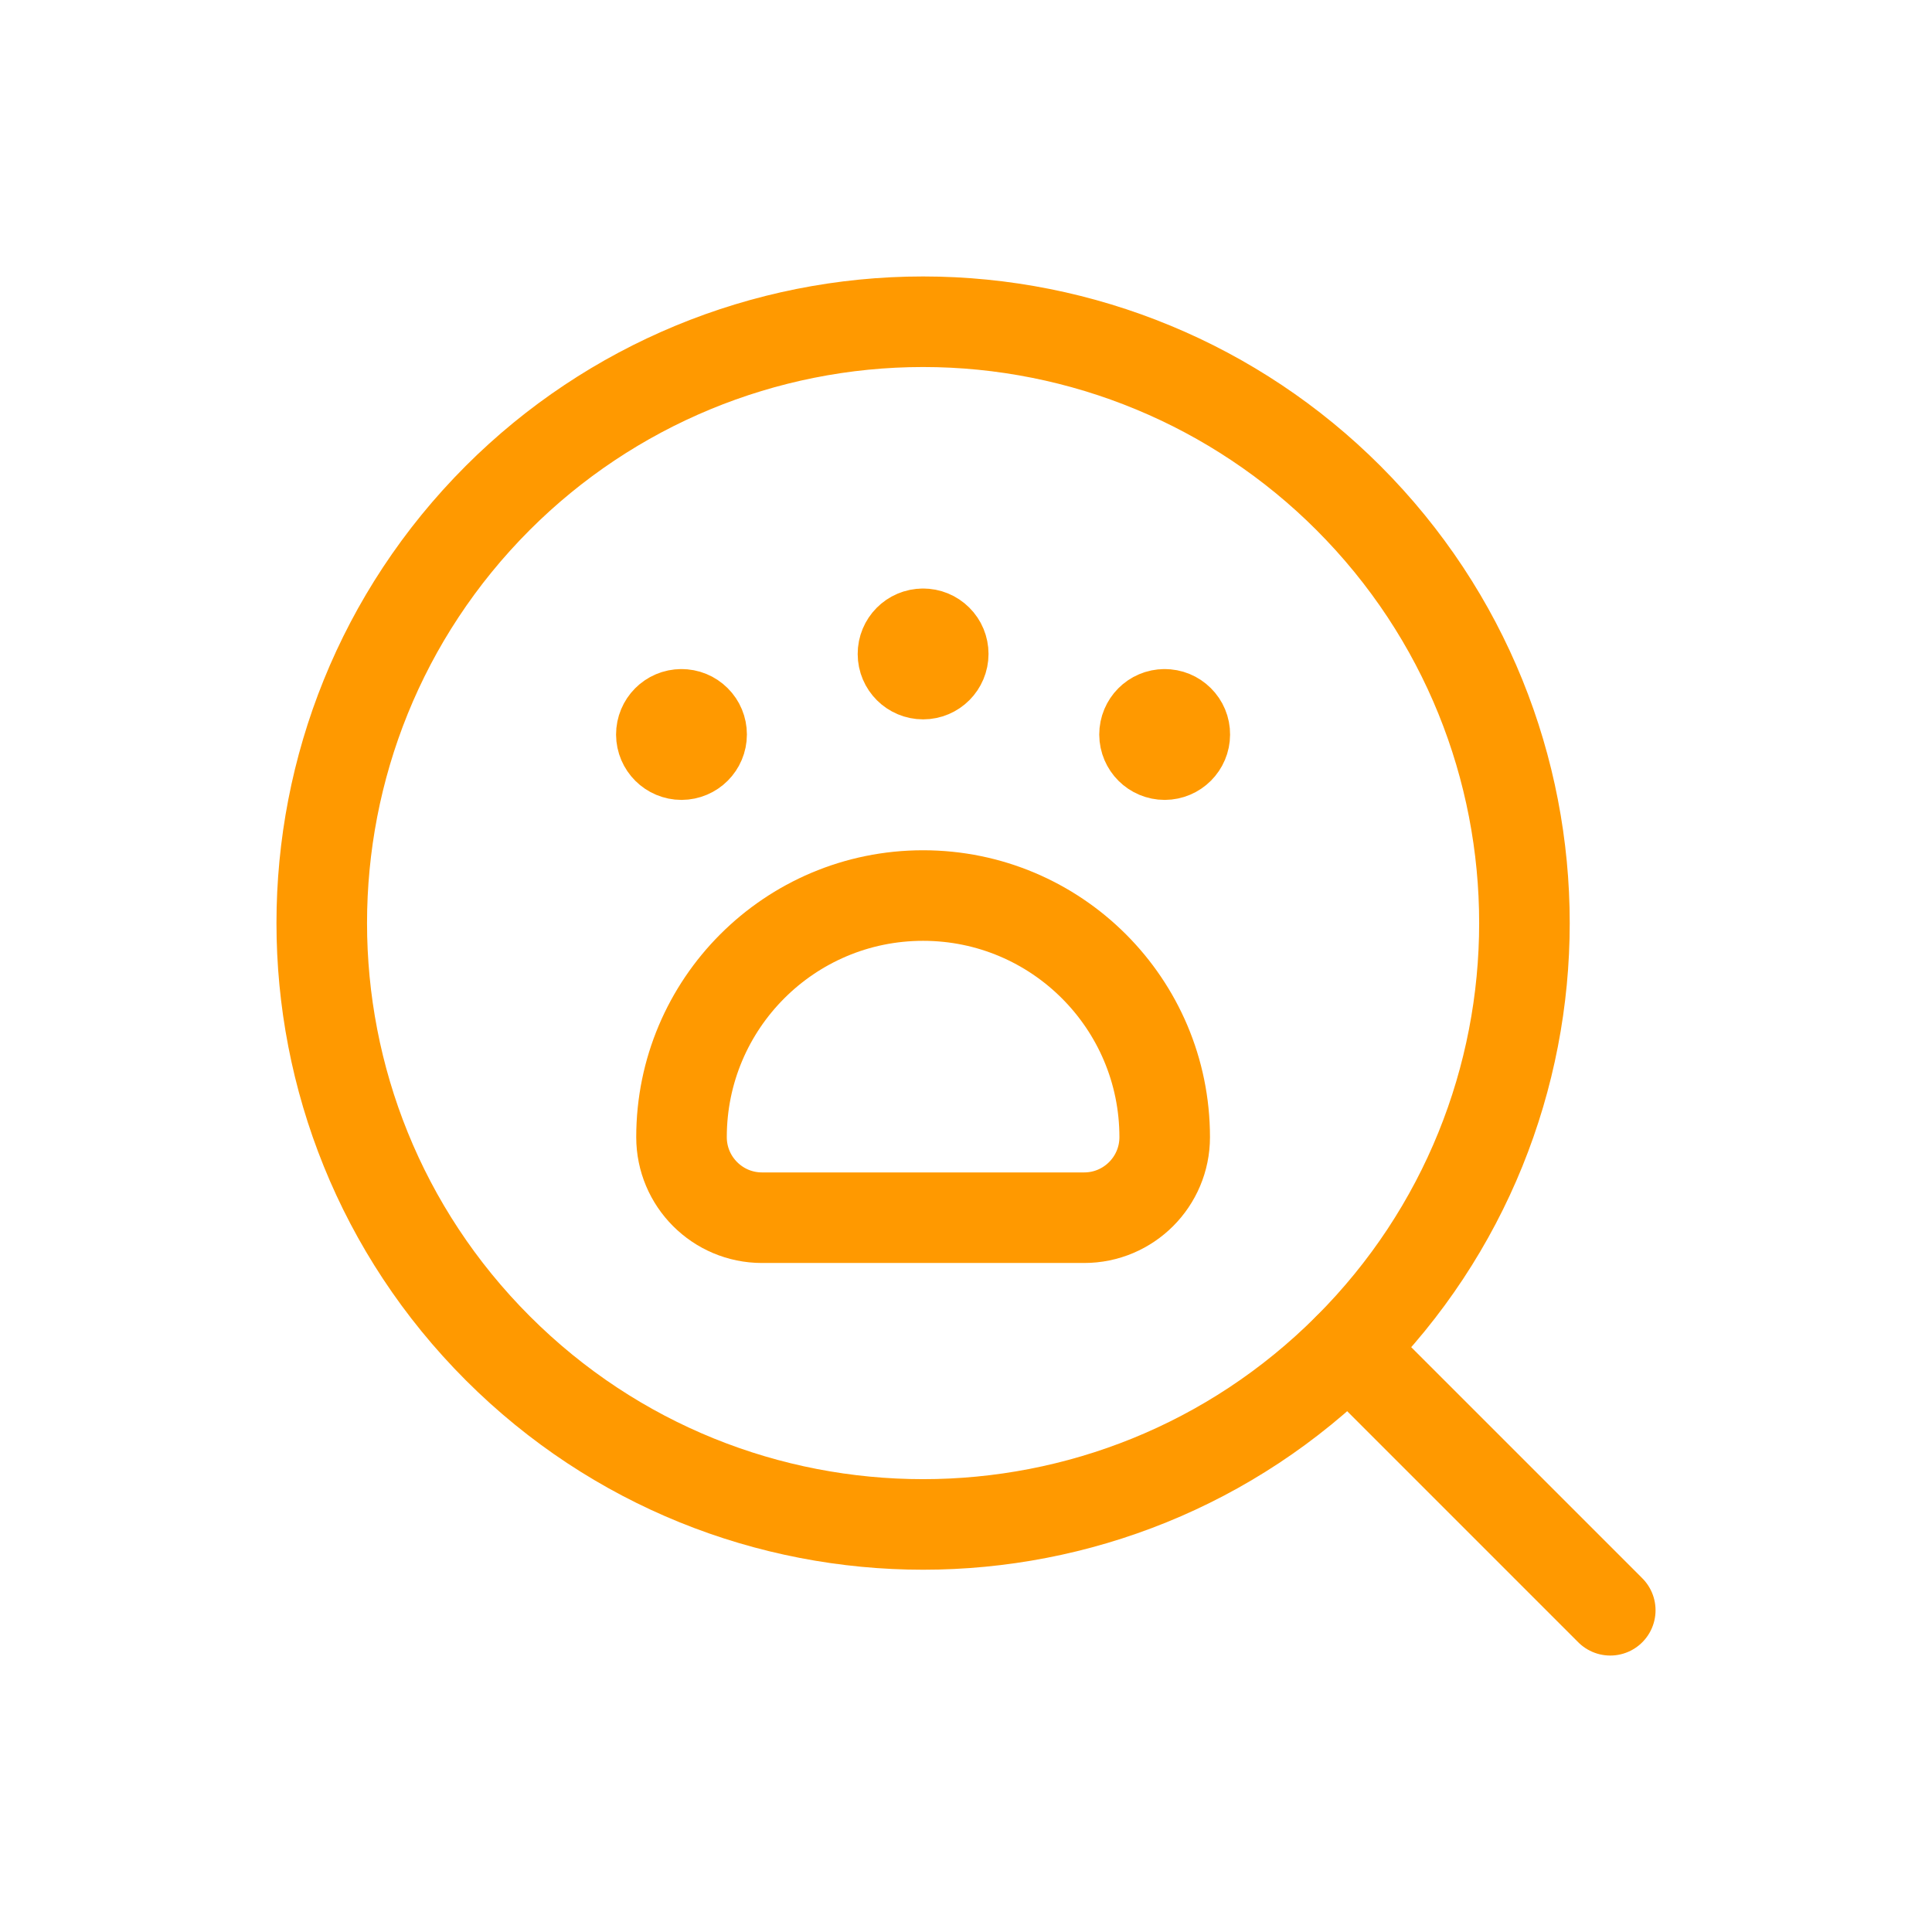 <svg width="32" height="32" viewBox="0 0 32 32" fill="none" xmlns="http://www.w3.org/2000/svg">
<path fill-rule="evenodd" clip-rule="evenodd" d="M15.289 14.833V14.833C17.499 14.833 19.291 16.625 19.291 18.835V18.835C19.291 19.571 18.694 20.169 17.957 20.169H12.621C11.885 20.169 11.288 19.571 11.288 18.835V18.835C11.288 16.625 13.079 14.833 15.289 14.833V14.833Z" stroke="#FF9900" stroke-width="1.5" stroke-linecap="round" stroke-linejoin="round"/>
<path d="M22.332 8.246C26.222 12.136 26.222 18.442 22.332 22.332C18.442 26.222 12.136 26.222 8.246 22.332C4.357 18.442 4.357 12.136 8.246 8.246C10.114 6.378 12.648 5.329 15.289 5.329C17.931 5.329 20.464 6.378 22.332 8.246" stroke="#FF9900" stroke-width="1.5" stroke-linecap="round" stroke-linejoin="round"/>
<path d="M26.671 26.671L22.332 22.332" stroke="#FF9900" stroke-width="1.5" stroke-linecap="round" stroke-linejoin="round"/>
<path d="M11.286 11.832C11.102 11.832 10.954 11.982 10.954 12.166C10.955 12.35 11.104 12.499 11.288 12.499C11.472 12.498 11.621 12.349 11.621 12.165C11.621 12.076 11.586 11.991 11.523 11.929C11.46 11.866 11.375 11.831 11.286 11.832" stroke="#FF9900" stroke-width="1.5" stroke-linecap="round" stroke-linejoin="round"/>
<path d="M19.289 11.832C19.105 11.832 18.957 11.982 18.957 12.166C18.958 12.35 19.107 12.499 19.291 12.499C19.475 12.498 19.624 12.349 19.624 12.165C19.625 12.076 19.589 11.991 19.526 11.929C19.463 11.866 19.378 11.831 19.289 11.832" stroke="#FF9900" stroke-width="1.5" stroke-linecap="round" stroke-linejoin="round"/>
<path d="M15.288 10.498C15.104 10.498 14.955 10.648 14.956 10.832C14.956 11.016 15.106 11.165 15.29 11.165C15.474 11.165 15.623 11.015 15.623 10.831C15.623 10.742 15.588 10.657 15.525 10.595C15.462 10.532 15.377 10.497 15.288 10.498" stroke="#FF9900" stroke-width="1.5" stroke-linecap="round" stroke-linejoin="round"/>
</svg>
